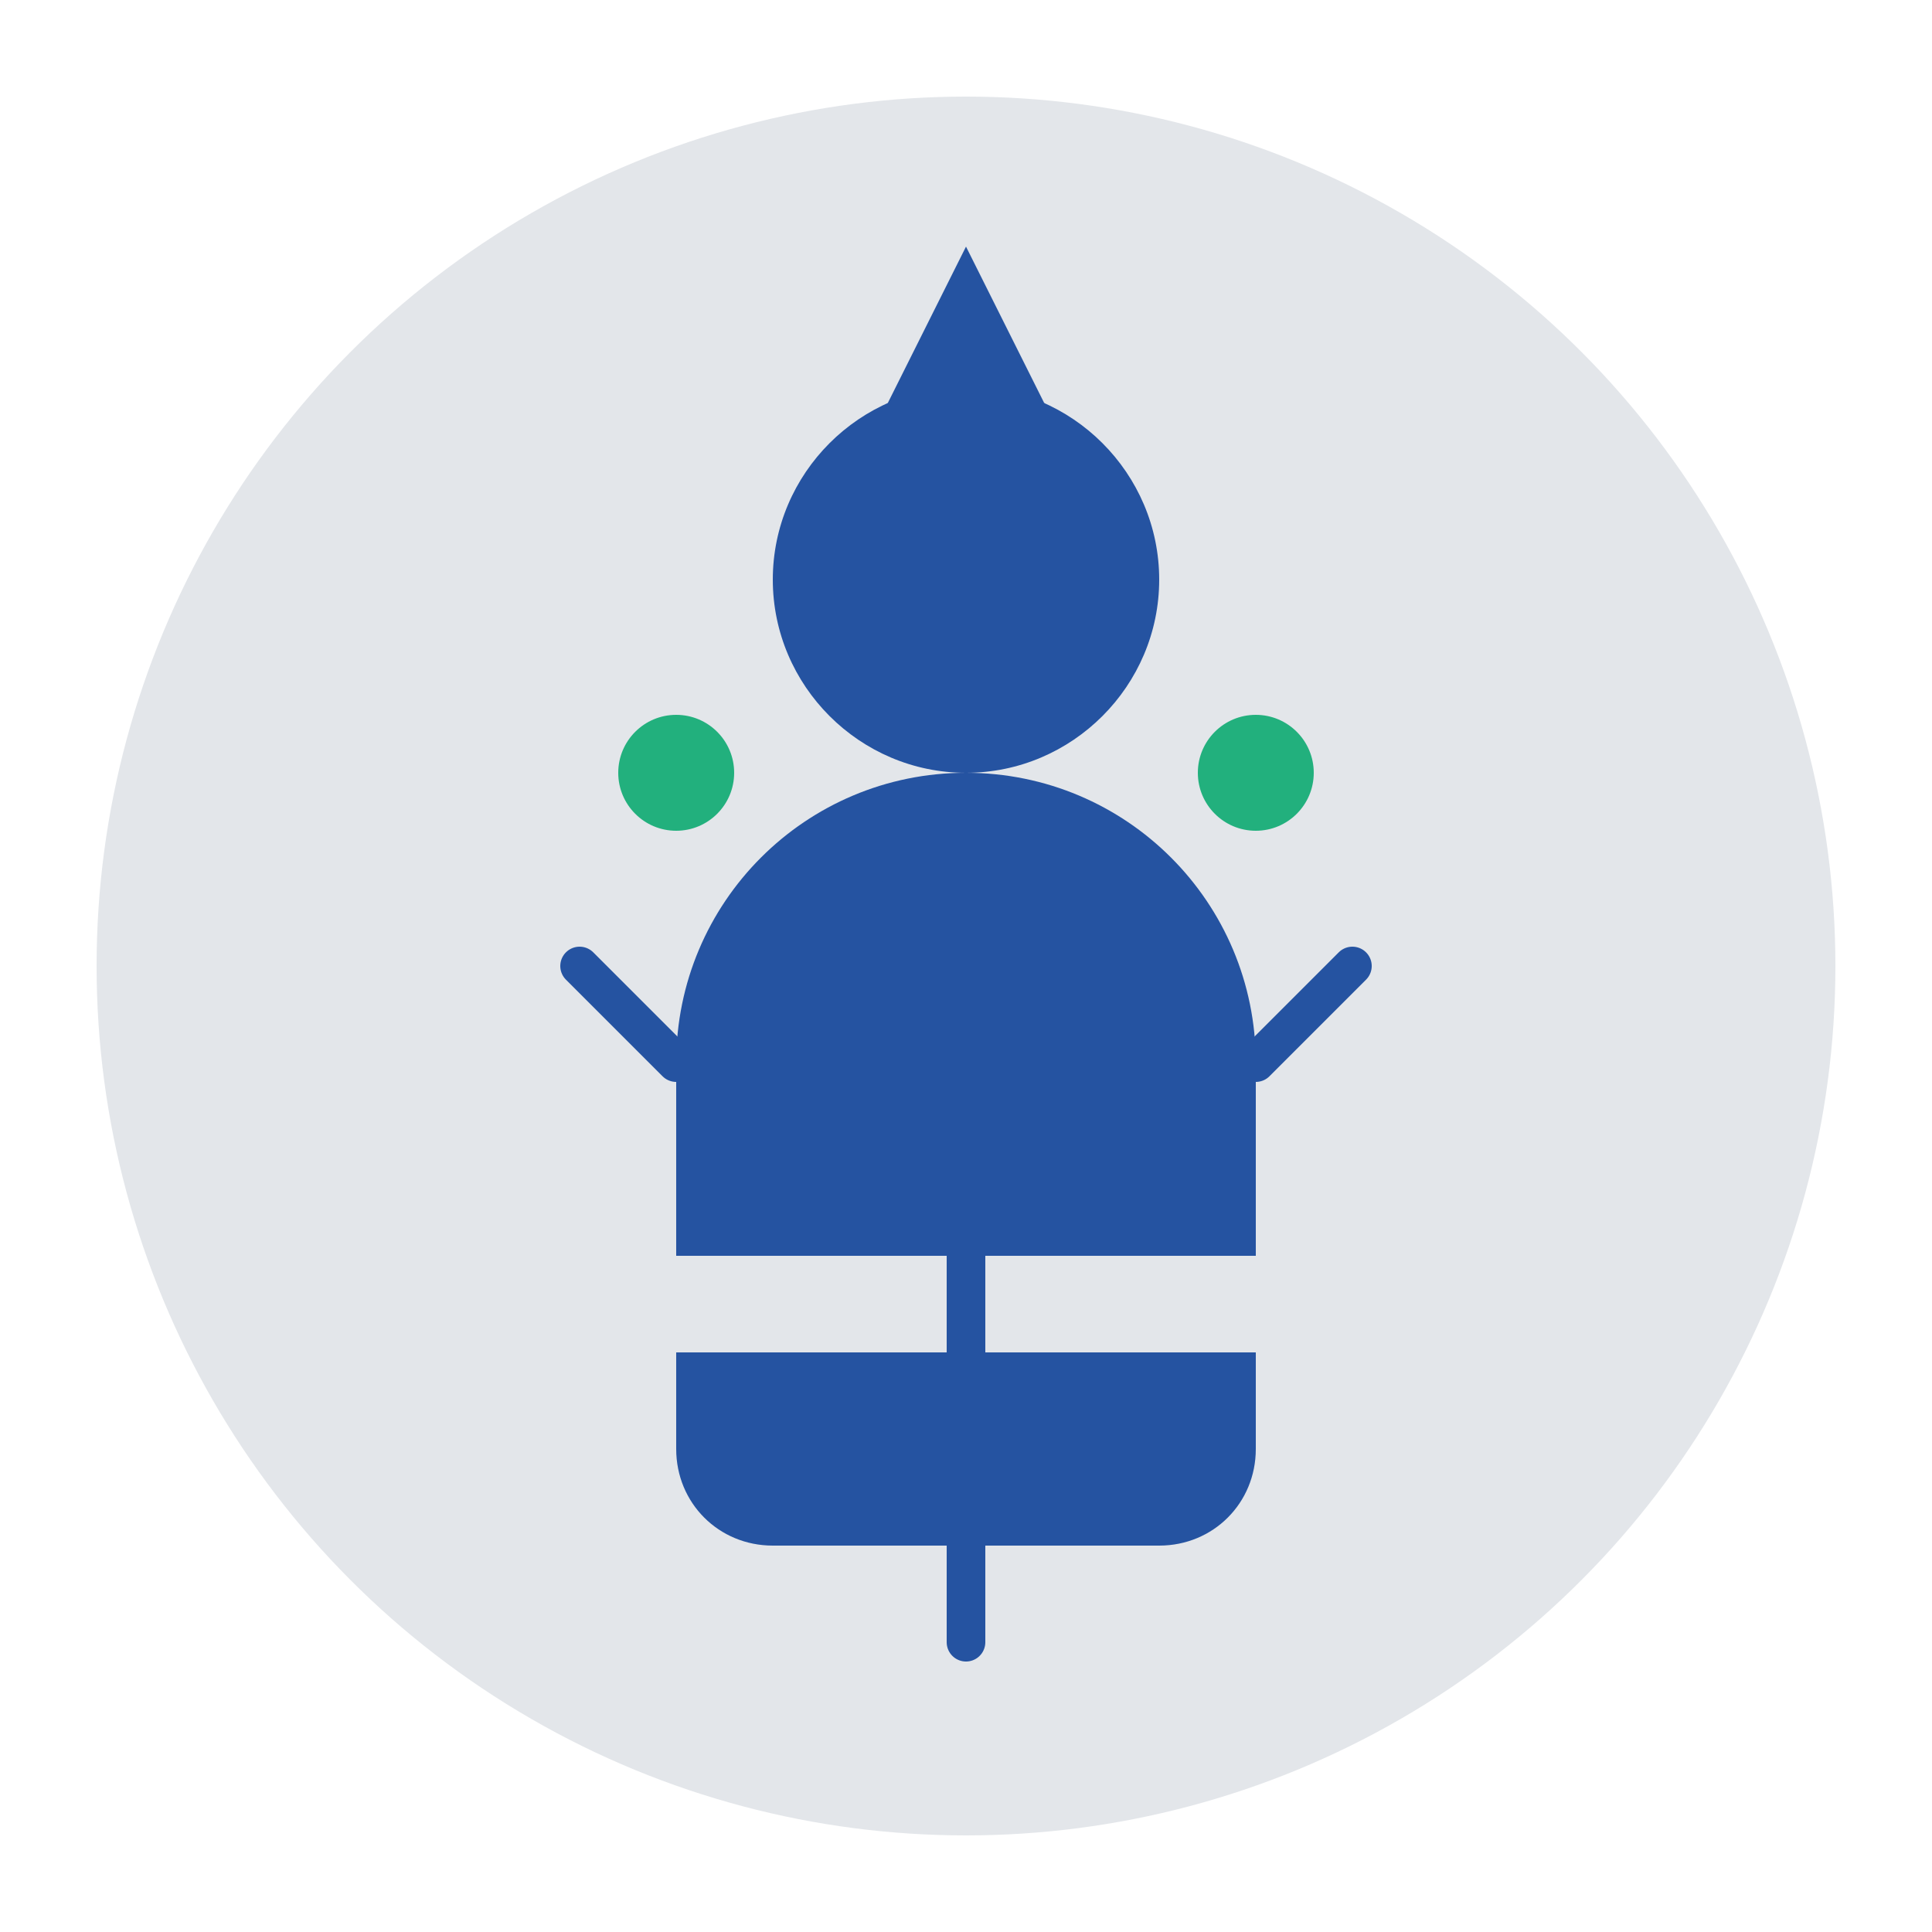 <svg xmlns="http://www.w3.org/2000/svg" viewBox="0 0 100 100" fill="#2553A1">
  <circle cx="50" cy="50" r="45" fill="#E3E6EA" />
  <path d="M50 20c-5.5 0-10 4.5-10 10s4.5 10 10 10 10-4.5 10-10-4.5-10-10-10zm-15 35c0-8.3 6.7-15 15-15s15 6.7 15 15v10H35V55z" />
  <path d="M50 15l-5 10h10l-5-10zm0 70V65m-15-10l-5-5m35 5l5-5" stroke="#2553A1" stroke-width="2" stroke-linecap="round" />
  <path d="M35 60v5h30v-5c0-8.3-6.7-15-15-15s-15 6.7-15 15zm30 10H35v5c0 2.8 2.2 5 5 5h20c2.8 0 5-2.2 5-5v-5z" />
  <circle cx="65" cy="40" r="3" fill="#22B07D" />
  <circle cx="35" cy="40" r="3" fill="#22B07D" />
</svg>
